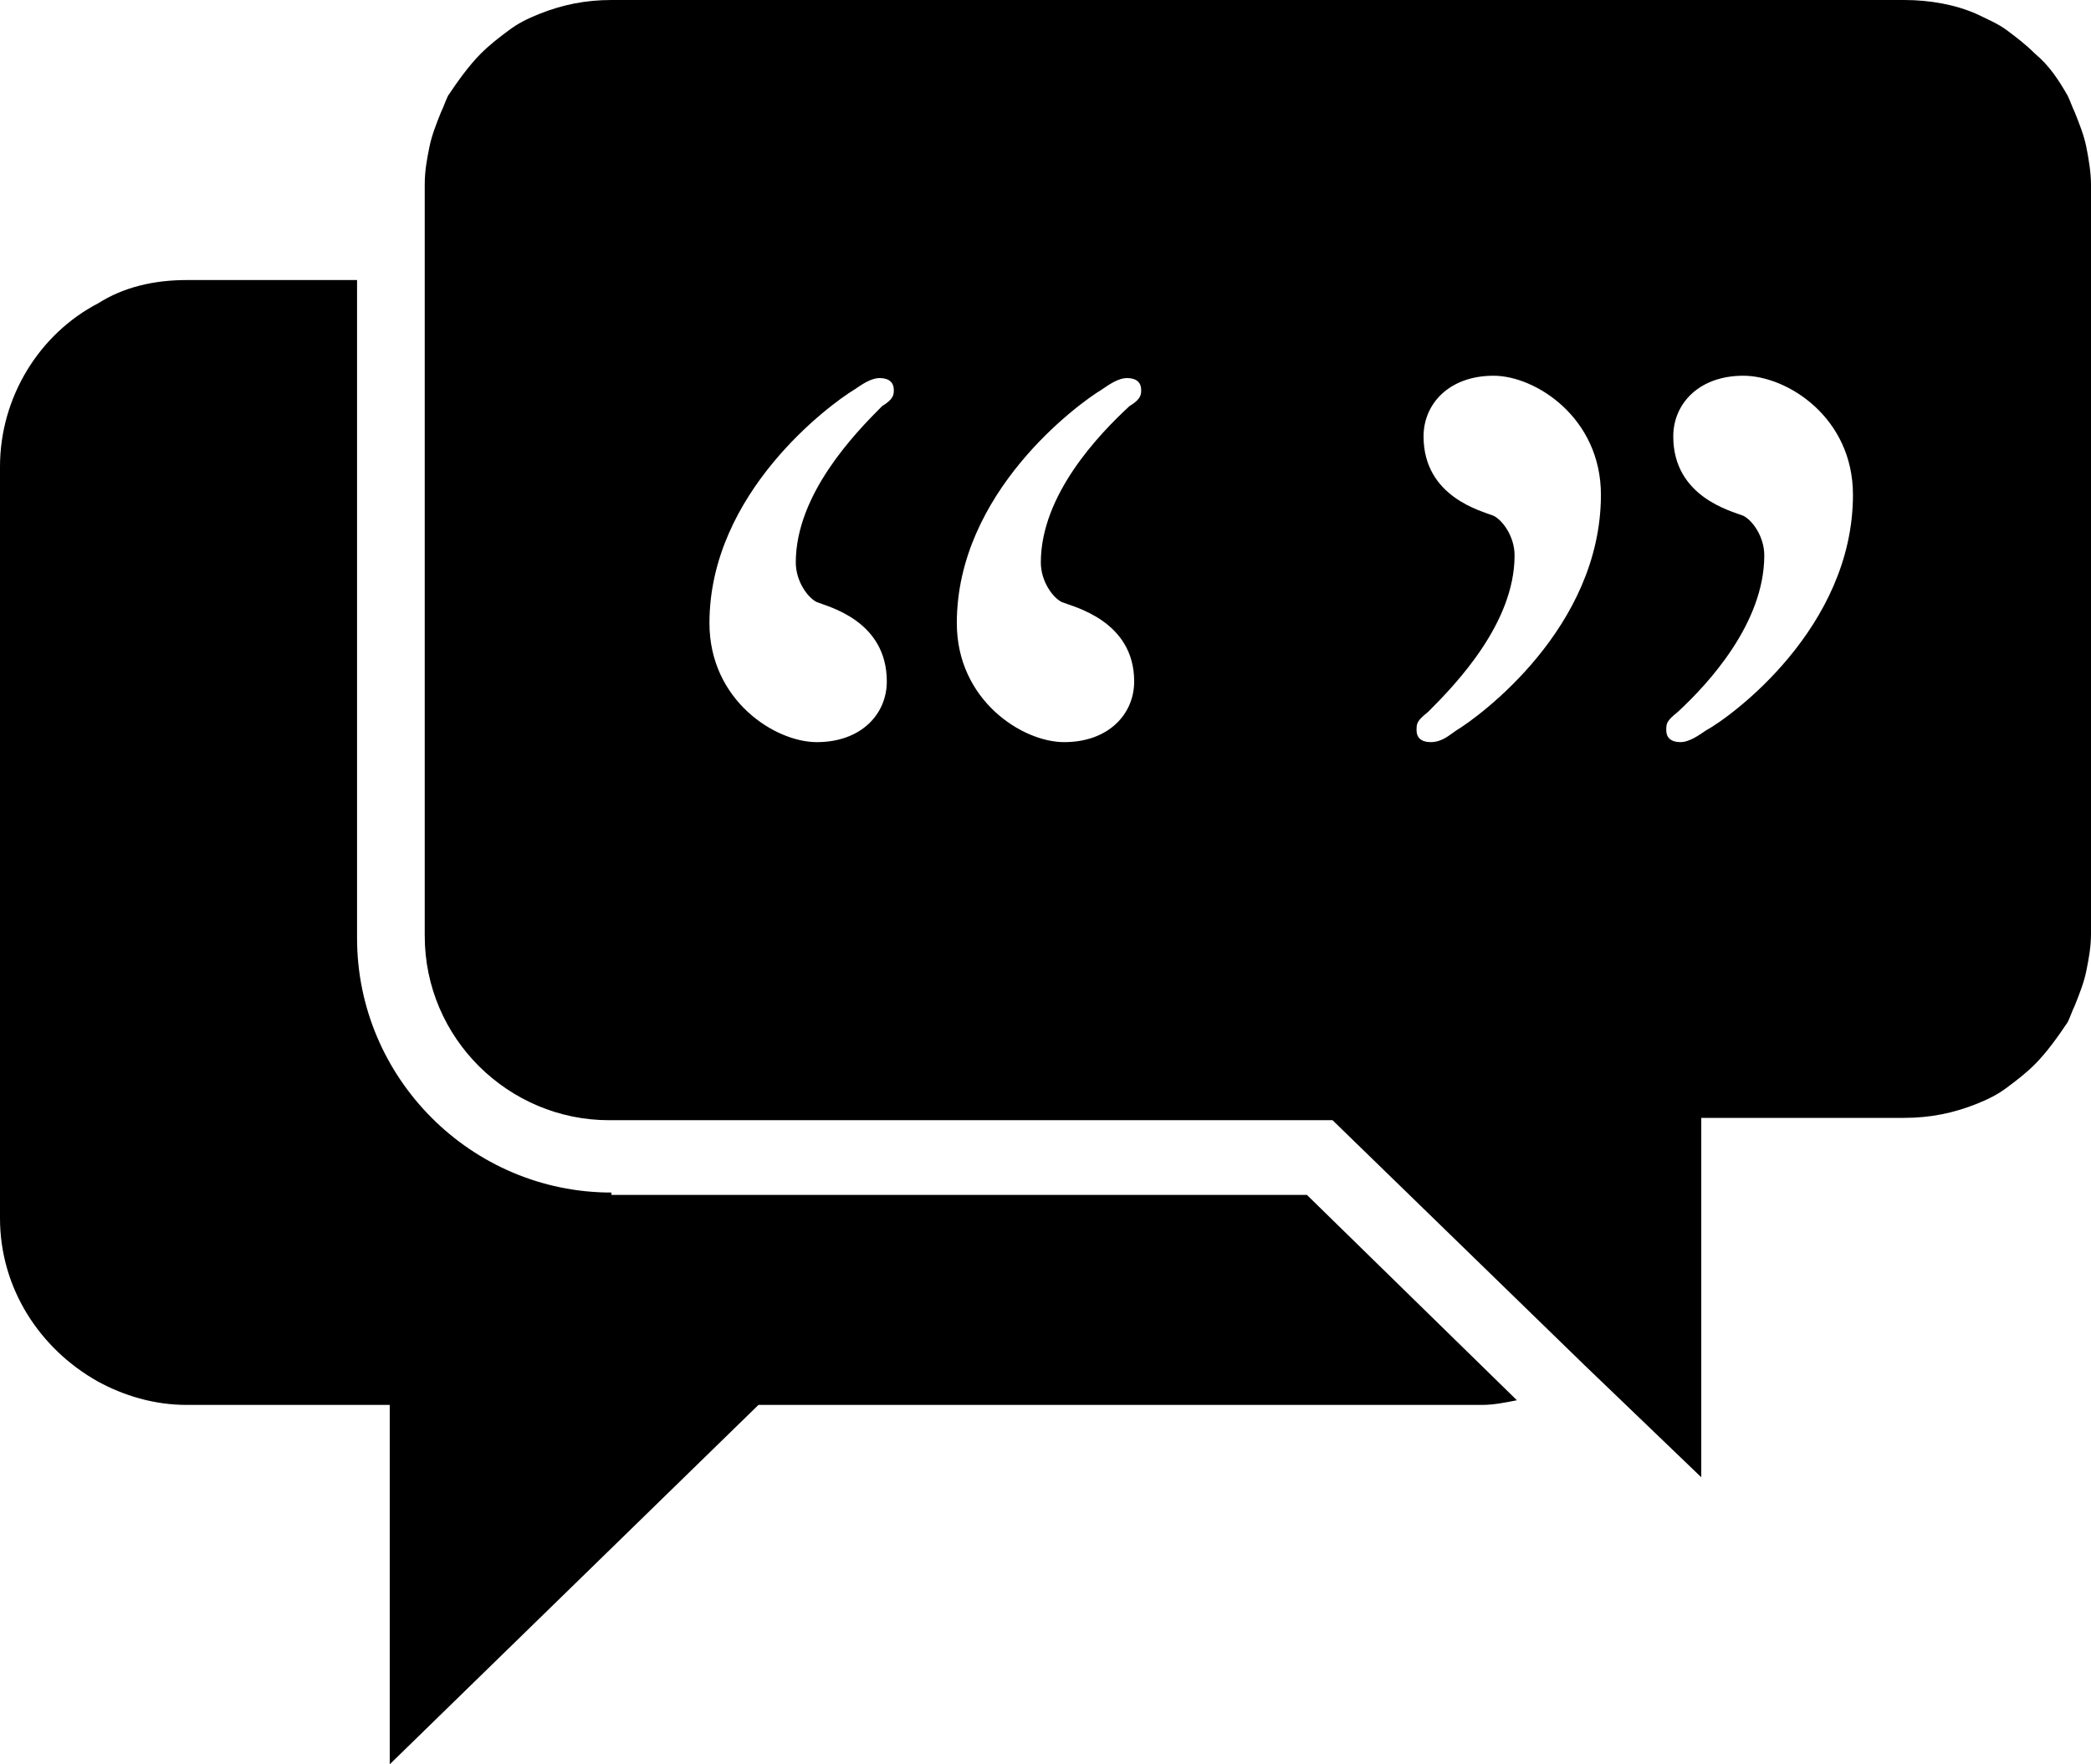 <?xml version="1.0" encoding="UTF-8"?><svg id="Layer_1" xmlns="http://www.w3.org/2000/svg" viewBox="0 0 1075.2 907.2"><defs><style>.cls-1{fill:#000;stroke-width:0px;}</style></defs><path class="cls-1" d="M314.4,613.2c-72,0-130.8-58.8-130.8-130.8V144h-87.6c-16.8,0-32.4,3.6-45.6,12C20.4,171.6,0,204,0,240v386.4c0,36,20.4,67.2,50.4,84,13.2,7.2,28.8,12,45.6,12h104.4v184.8l189.6-184.8h372c6,0,12-1.2,18-2.4l-108-105.6h-357.6v-1.2Z"/><path class="cls-1" d="M1072.8,75.6c-1.2-6-3.6-12-6-18-1.2-2.4-2.4-6-3.6-8.4-4.8-8.4-9.6-15.6-16.8-21.6-4.8-4.8-9.6-8.4-14.4-12-4.8-3.6-10.8-6-15.6-8.4C1005.6,2.4,992.4,0,979.2,0H314.4c-13.2,0-25.2,2.39-37.2,7.2-6,2.4-10.8,4.8-15.6,8.4-4.8,3.6-9.6,7.2-14.4,12-6,6-12,14.4-16.8,21.6-1.2,2.4-2.4,6-3.6,8.4-2.4,6-4.8,12-6,18s-2.4,12-2.4,19.2v386.4c0,52.8,43.2,94.8,94.8,94.8h372l129.6,126,60,57.6v-184.8h104.4c13.2,0,25.2-2.4,37.2-7.2,6-2.4,10.8-4.8,15.6-8.4,4.8-3.6,9.6-7.2,14.4-12,6-6,12-14.4,16.8-21.6,1.2-2.4,2.4-6,3.6-8.4,2.4-6,4.8-12,6-18s2.4-12,2.4-19.2V94.8c0-6-1.2-13.2-2.4-19.2h0ZM453.6,208.8c-14.4,14.4-44.4,45.6-44.4,80.4,0,9.6,6,18,10.8,20.4,6,2.4,36,9.6,36,40.8,0,16.8-13.2,31.2-36,31.2-21.6,0-55.2-21.6-55.2-61.2,0-67.2,62.4-112.8,74.4-120,3.6-2.4,8.4-6,13.2-6s7.2,2.4,7.2,6c0,2.4,0,4.8-6,8.4h0ZM580.8,208.8c-15.6,14.4-45.6,45.6-45.6,80.4,0,9.6,6,18,10.8,20.4,6,2.4,37.2,9.6,37.2,40.8,0,16.8-13.2,31.2-36,31.2-21.6,0-55.2-21.6-55.2-61.2,0-67.2,62.4-112.8,74.4-120,3.6-2.4,8.4-6,13.2-6s7.2,2.4,7.2,6c0,2.4,0,4.8-6,8.4h0ZM748.8,375.6c-3.6,2.4-7.2,6-13.2,6-4.8,0-7.2-2.4-7.2-6s0-4.8,6-9.6c14.4-14.4,44.4-45.6,44.4-80.4,0-9.6-6-18-10.8-20.4-6-2.4-36-9.6-36-40.8,0-16.8,13.2-31.2,36-31.2,21.6,0,55.2,21.6,55.2,61.2,0,68.4-62.4,114-74.4,121.2h0ZM877.2,375.6c-3.6,2.4-8.4,6-13.2,6s-7.2-2.4-7.2-6,0-4.8,6-9.6c15.6-14.4,44.4-45.6,44.4-80.4,0-9.6-6-18-10.8-20.4-6-2.4-36-9.6-36-40.8,0-16.8,13.2-31.2,36-31.2s56.4,21.6,56.4,61.2c0,68.4-62.4,114-75.6,121.2h0Z"/></svg>